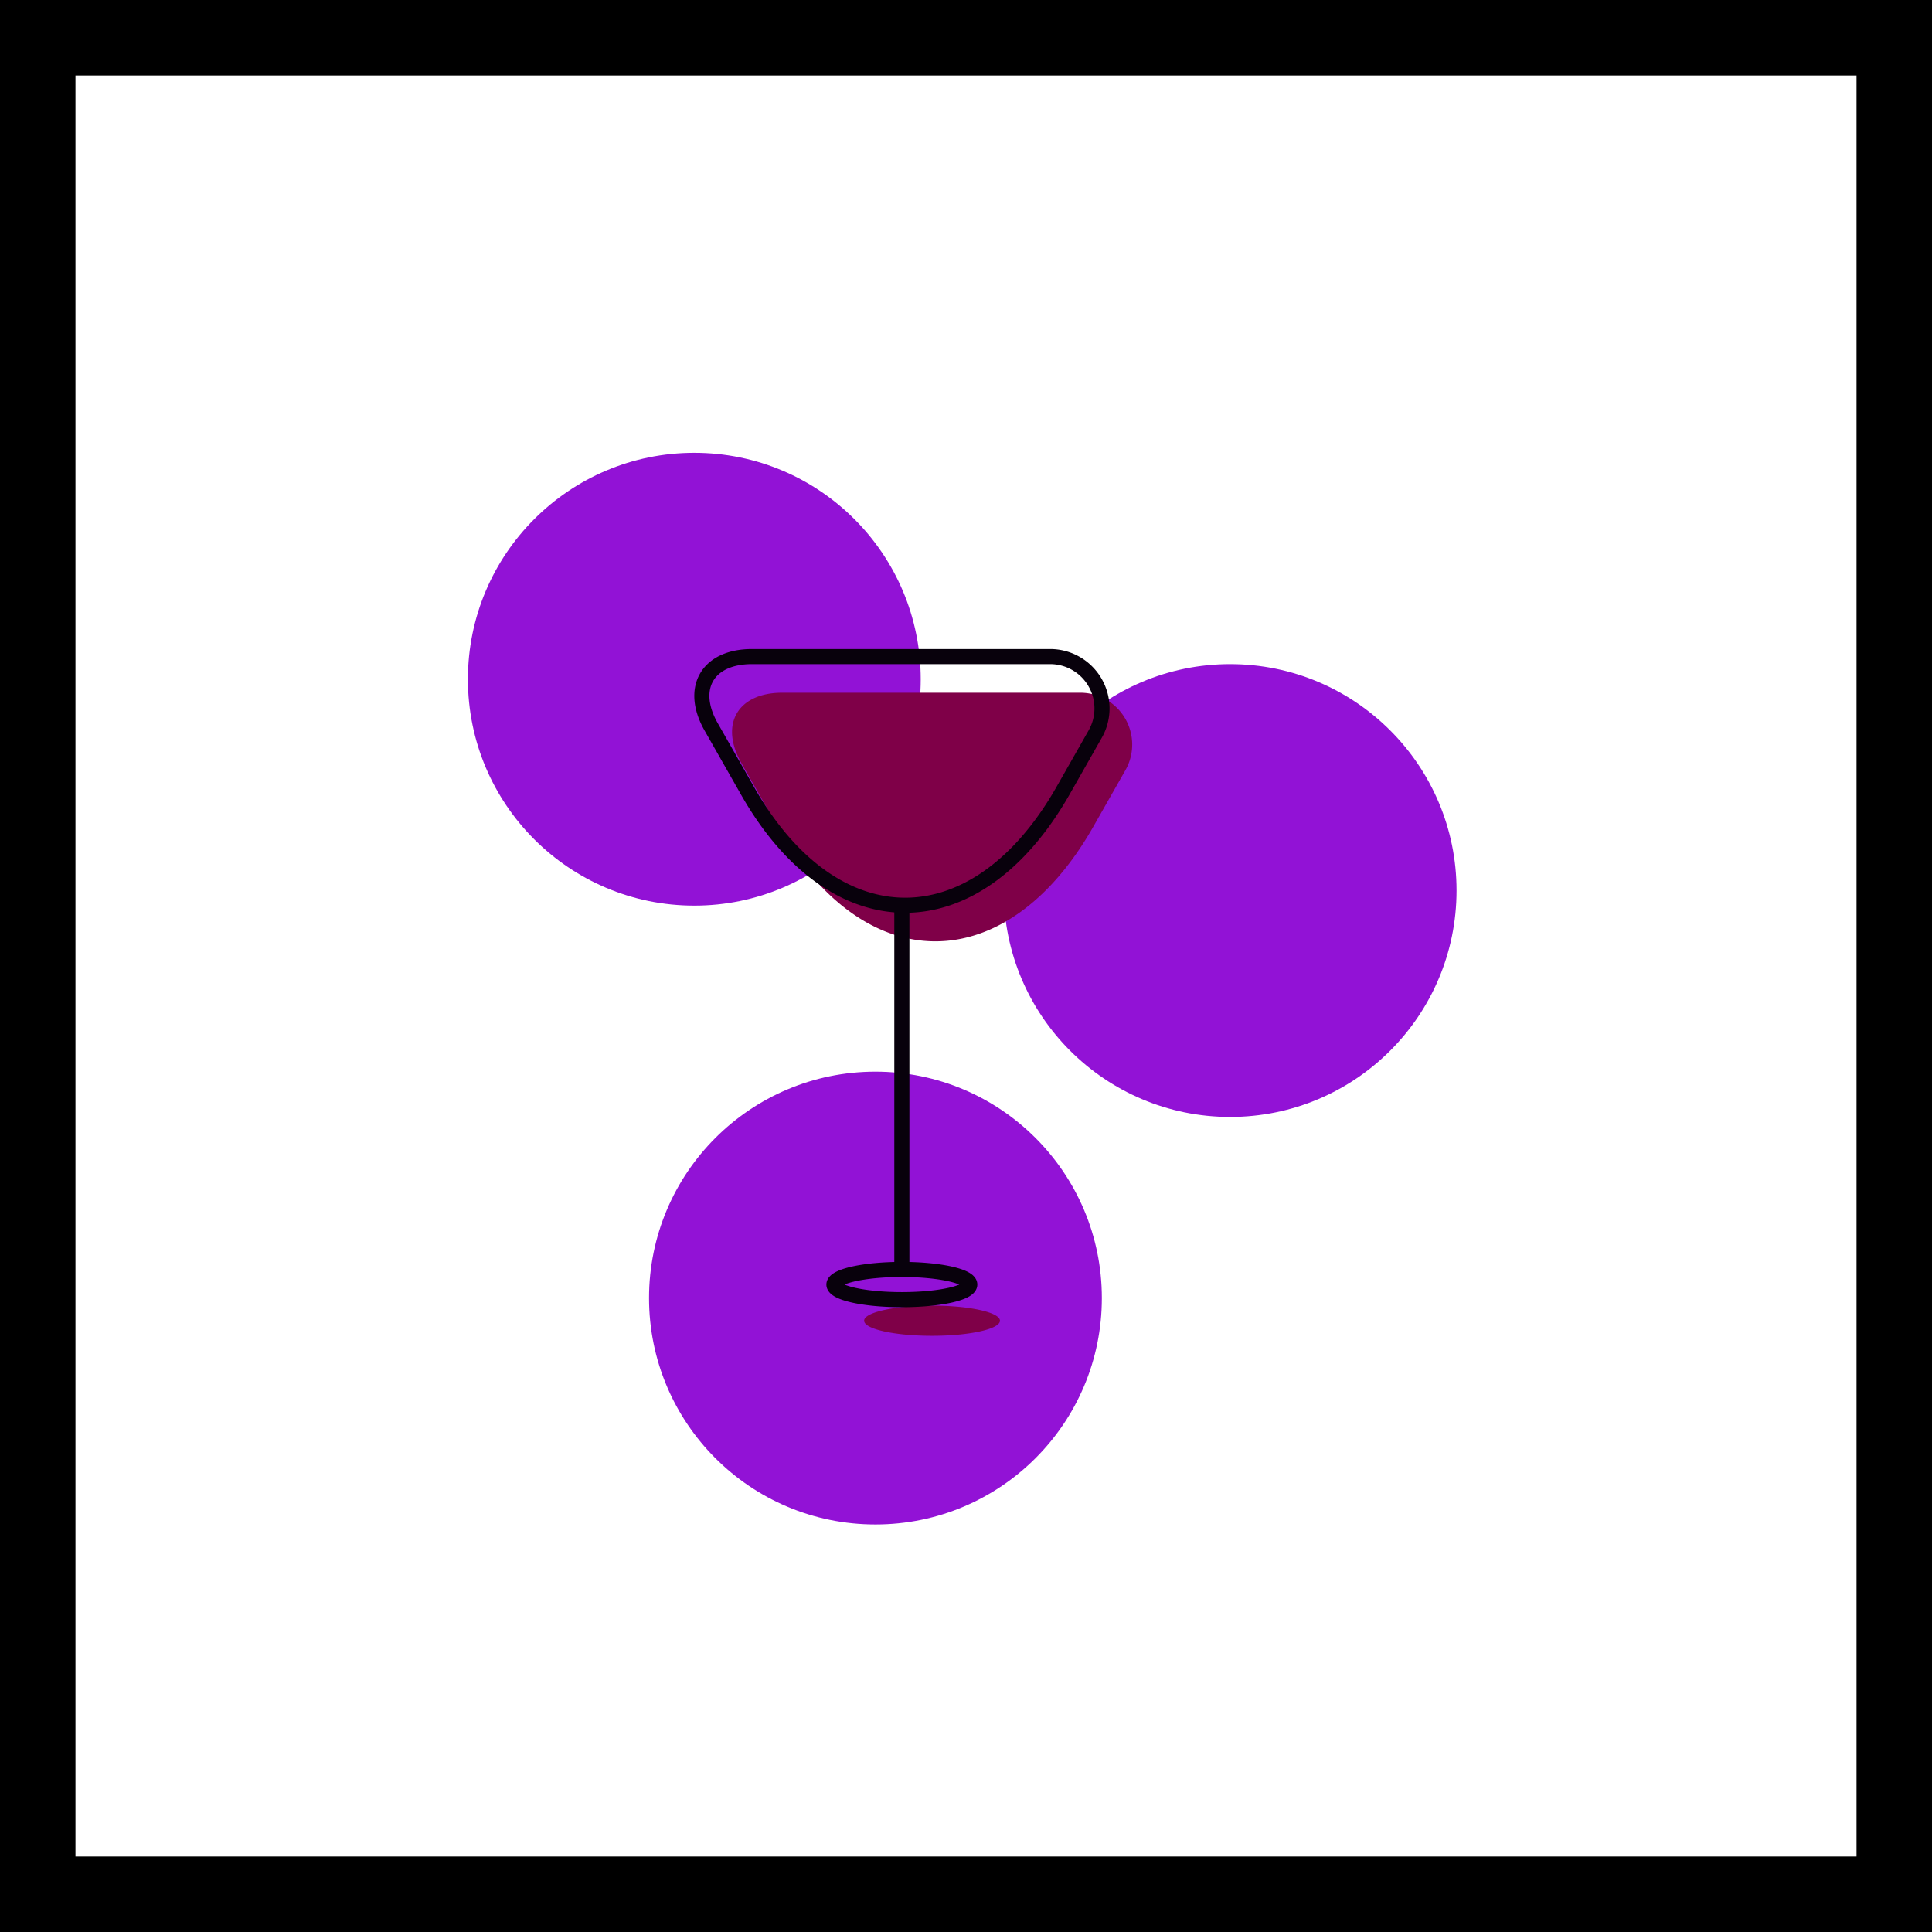 <svg xmlns="http://www.w3.org/2000/svg" viewBox="0 0 256 256">
  <defs>
    <style>
      .cls-1 {
        fill: #9212d6;
      }

      .cls-2 {
        fill: #7f0048;
      }

      .cls-3 {
        fill: none;
        stroke: #08010c;
        stroke-miterlimit: 10;
        stroke-width: 2px;
      }
    </style>
  </defs>
  <title>Artboard 9</title>
  <g id="iconDionysusBackground">
    <g id="iconBorder">
      <path d="M246,10V246H10V10H246M256,0H0V256H256V0Z"/>
    </g>
  </g>
  <g id="iconDionysusCircles">
    <circle class="cls-1" cx="92" cy="90" r="30"/>
    <circle class="cls-1" cx="163" cy="118" r="30"/>
    <circle class="cls-1" cx="116" cy="172" r="30"/>
  </g>
  <g id="wineGlass">
    <path id="wineGlassFill" class="cls-2" d="M103.06,109.59l-4.83-8.49c-2.91-5.12-.48-9.31,5.41-9.31h39.48a6.87,6.87,0,0,1,6,10.27l-4.28,7.53C133.33,129.78,114.54,129.78,103.06,109.59ZM123.5,125v49m0-1c-5,0-9,.9-9,2s4,2,9,2,9-.9,9-2S128.47,173,123.5,173Z"/>
    <path id="wineGlassPath" class="cls-3" d="M99.06,104.8l-4.83-8.49C91.32,91.19,93.75,87,99.64,87h39.48a6.87,6.87,0,0,1,6,10.27l-4.28,7.53C129.33,125,110.54,125,99.06,104.8Zm20.44,15.41v49m0-1c-5,0-9,.9-9,2s4,2,9,2,9-.89,9-2S124.47,168.21,119.5,168.21Z"/>
  </g>
</svg>
